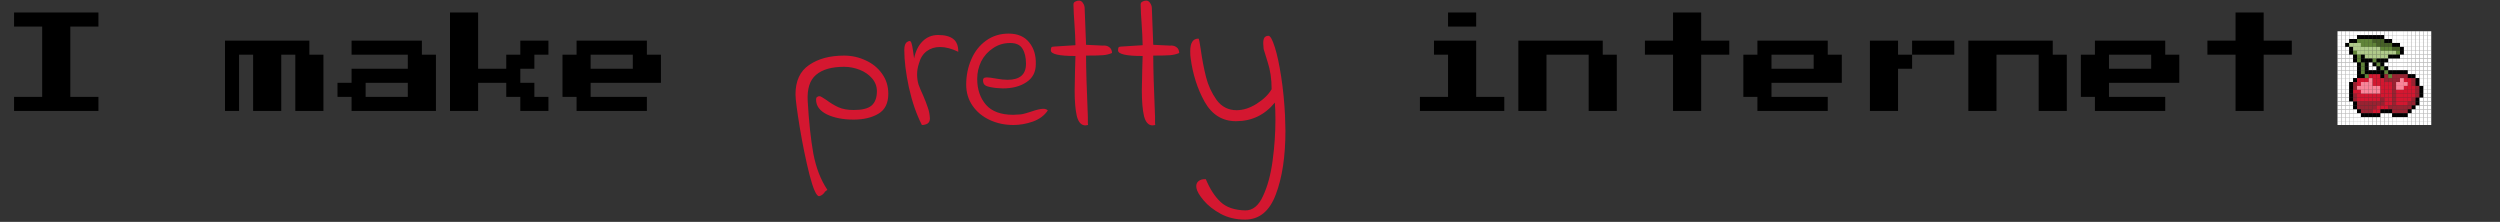 <svg width="800" height="71" viewBox="0 0 800 71" fill="none" xmlns="http://www.w3.org/2000/svg">
<rect x="0" y="0" width="800" height="71" fill="#333333" stroke="none"/>
<rect width="1.25" height="1.25" transform="translate(748 10)" fill="white"/>
<rect width="1.25" height="1.25" transform="translate(748 11.25)" fill="white"/>
<rect width="1.25" height="1.25" transform="translate(748 12.5)" fill="white"/>
<rect width="1.25" height="1.25" transform="translate(748 13.75)" fill="white"/>
<rect width="1.25" height="1.25" transform="translate(748 15)" fill="white"/>
<rect width="1.25" height="1.25" transform="translate(748 16.25)" fill="white"/>
<rect width="1.25" height="1.25" transform="translate(748 17.5)" fill="white"/>
<rect width="1.25" height="1.25" transform="translate(748 18.75)" fill="white"/>
<rect width="1.25" height="1.25" transform="translate(748 20)" fill="white"/>
<rect width="1.25" height="1.25" transform="translate(748 21.25)" fill="white"/>
<rect width="1.25" height="1.25" transform="translate(748 22.5)" fill="white"/>
<rect width="1.25" height="1.25" transform="translate(748 23.75)" fill="white"/>
<rect width="1.25" height="1.25" transform="translate(748 25)" fill="white"/>
<rect width="1.25" height="1.25" transform="translate(748 26.25)" fill="white"/>
<rect width="1.25" height="1.25" transform="translate(748 27.5)" fill="white"/>
<rect width="1.25" height="1.25" transform="translate(748 28.75)" fill="white"/>
<rect width="1.25" height="1.25" transform="translate(748 30)" fill="white"/>
<rect width="1.25" height="1.25" transform="translate(748 31.25)" fill="white"/>
<rect width="1.25" height="1.25" transform="translate(748 32.5)" fill="white"/>
<rect width="1.25" height="1.25" transform="translate(748 33.75)" fill="white"/>
<rect width="1.25" height="1.25" transform="translate(748 35)" fill="white"/>
<rect width="1.25" height="1.25" transform="translate(748 36.25)" fill="white"/>
<rect width="1.25" height="1.25" transform="translate(748 37.5)" fill="white"/>
<rect width="1.25" height="1.25" transform="translate(748 38.75)" fill="white"/>
<rect width="1.25" height="1.25" transform="translate(749.25 10)" fill="white"/>
<rect width="1.25" height="1.25" transform="translate(749.25 11.25)" fill="white"/>
<rect width="1.25" height="1.25" transform="translate(749.25 12.5)" fill="white"/>
<rect width="1.25" height="1.25" transform="translate(749.25 13.75)" fill="white"/>
<rect width="1.25" height="1.25" transform="translate(749.25 15)" fill="white"/>
<rect width="1.25" height="1.25" transform="translate(749.25 16.25)" fill="white"/>
<rect width="1.25" height="1.25" transform="translate(749.25 17.5)" fill="white"/>
<rect width="1.25" height="1.25" transform="translate(749.25 18.75)" fill="white"/>
<rect width="1.25" height="1.25" transform="translate(749.25 20)" fill="white"/>
<rect width="1.25" height="1.25" transform="translate(749.25 21.25)" fill="white"/>
<rect width="1.25" height="1.25" transform="translate(749.25 22.5)" fill="white"/>
<rect width="1.25" height="1.25" transform="translate(749.25 23.75)" fill="white"/>
<rect width="1.25" height="1.25" transform="translate(749.25 25)" fill="white"/>
<rect width="1.25" height="1.25" transform="translate(749.25 26.25)" fill="white"/>
<rect width="1.25" height="1.25" transform="translate(749.25 27.5)" fill="white"/>
<rect width="1.25" height="1.25" transform="translate(749.25 28.75)" fill="white"/>
<rect width="1.25" height="1.25" transform="translate(749.25 30)" fill="white"/>
<rect width="1.25" height="1.25" transform="translate(749.25 31.25)" fill="white"/>
<rect width="1.25" height="1.25" transform="translate(749.25 32.5)" fill="white"/>
<rect width="1.25" height="1.25" transform="translate(749.25 33.75)" fill="white"/>
<rect width="1.25" height="1.25" transform="translate(749.25 35)" fill="white"/>
<rect width="1.25" height="1.25" transform="translate(749.25 36.25)" fill="white"/>
<rect width="1.25" height="1.25" transform="translate(749.25 37.5)" fill="white"/>
<rect width="1.25" height="1.25" transform="translate(749.25 38.75)" fill="white"/>
<rect width="1.25" height="1.25" transform="translate(750.5 10)" fill="white"/>
<rect width="1.25" height="1.25" transform="translate(750.5 11.25)" fill="white"/>
<rect width="1.25" height="1.25" transform="translate(750.5 12.5)" fill="white"/>
<rect width="1.25" height="1.25" transform="translate(750.5 13.75)" fill="black"/>
<rect width="1.25" height="1.25" transform="translate(750.5 15)" fill="white"/>
<rect width="1.25" height="1.25" transform="translate(750.5 16.25)" fill="white"/>
<rect width="1.25" height="1.25" transform="translate(750.5 17.5)" fill="white"/>
<rect width="1.25" height="1.25" transform="translate(750.5 18.75)" fill="white"/>
<rect width="1.25" height="1.25" transform="translate(750.5 20)" fill="white"/>
<rect width="1.25" height="1.25" transform="translate(750.5 21.25)" fill="white"/>
<rect width="1.25" height="1.25" transform="translate(750.5 22.5)" fill="white"/>
<rect width="1.25" height="1.25" transform="translate(750.5 23.75)" fill="white"/>
<rect width="1.25" height="1.25" transform="translate(750.5 25)" fill="white"/>
<rect width="1.25" height="1.25" transform="translate(750.5 26.25)" fill="white"/>
<rect width="1.25" height="1.25" transform="translate(750.5 27.5)" fill="white"/>
<rect width="1.25" height="1.25" transform="translate(750.5 28.75)" fill="white"/>
<rect width="1.25" height="1.25" transform="translate(750.5 30)" fill="white"/>
<rect width="1.25" height="1.25" transform="translate(750.5 31.25)" fill="white"/>
<rect width="1.25" height="1.25" transform="translate(750.5 32.5)" fill="white"/>
<rect width="1.25" height="1.25" transform="translate(750.5 33.75)" fill="white"/>
<rect width="1.25" height="1.25" transform="translate(750.5 35)" fill="white"/>
<rect width="1.25" height="1.25" transform="translate(750.5 36.25)" fill="white"/>
<rect width="1.25" height="1.25" transform="translate(750.5 37.5)" fill="white"/>
<rect width="1.25" height="1.25" transform="translate(750.5 38.75)" fill="white"/>
<rect width="1.25" height="1.25" transform="translate(751.75 10)" fill="white"/>
<rect width="1.25" height="1.25" transform="translate(751.75 11.25)" fill="white"/>
<rect width="1.25" height="1.25" transform="translate(751.75 12.5)" fill="black"/>
<rect width="1.25" height="1.25" transform="translate(751.75 13.75)" fill="#AFCA8A"/>
<rect width="1.25" height="1.25" transform="translate(751.75 15)" fill="black"/>
<rect width="1.25" height="1.25" transform="translate(751.75 16.25)" fill="black"/>
<rect width="1.25" height="1.25" transform="translate(751.75 17.5)" fill="white"/>
<rect width="1.25" height="1.25" transform="translate(751.75 18.75)" fill="white"/>
<rect width="1.25" height="1.25" transform="translate(751.75 20)" fill="white"/>
<rect width="1.25" height="1.25" transform="translate(751.75 21.25)" fill="white"/>
<rect width="1.25" height="1.25" transform="translate(751.75 22.5)" fill="white"/>
<rect width="1.25" height="1.25" transform="translate(751.75 23.75)" fill="white"/>
<rect width="1.25" height="1.25" transform="translate(751.75 25)" fill="white"/>
<rect width="1.25" height="1.25" transform="translate(751.75 26.25)" fill="black"/>
<rect width="1.25" height="1.25" transform="translate(751.75 27.5)" fill="black"/>
<rect width="1.25" height="1.25" transform="translate(751.75 28.75)" fill="black"/>
<rect width="1.25" height="1.25" transform="translate(751.75 30)" fill="black"/>
<rect width="1.25" height="1.25" transform="translate(751.75 31.25)" fill="black"/>
<rect width="1.25" height="1.25" transform="translate(751.75 32.5)" fill="white"/>
<rect width="1.25" height="1.25" transform="translate(751.75 33.75)" fill="white"/>
<rect width="1.25" height="1.25" transform="translate(751.75 35)" fill="white"/>
<rect width="1.25" height="1.25" transform="translate(751.75 36.25)" fill="white"/>
<rect width="1.25" height="1.25" transform="translate(751.75 37.5)" fill="white"/>
<rect width="1.25" height="1.25" transform="translate(751.75 38.75)" fill="white"/>
<rect width="1.25" height="1.25" transform="translate(753 10)" fill="white"/>
<rect width="1.25" height="1.25" transform="translate(753 11.25)" fill="white"/>
<rect width="1.25" height="1.25" transform="translate(753 12.5)" fill="black"/>
<rect width="1.25" height="1.25" transform="translate(753 13.75)" fill="#AFCA8A"/>
<rect width="1.25" height="1.25" transform="translate(753 15)" fill="#AFCA8A"/>
<rect width="1.25" height="1.25" transform="translate(753 16.25)" fill="#608438"/>
<rect width="1.25" height="1.25" transform="translate(753 17.5)" fill="black"/>
<rect width="1.25" height="1.25" transform="translate(753 18.75)" fill="black"/>
<rect width="1.25" height="1.25" transform="translate(753 20)" fill="white"/>
<rect width="1.25" height="1.25" transform="translate(753 21.25)" fill="white"/>
<rect width="1.25" height="1.25" transform="translate(753 22.5)" fill="white"/>
<rect width="1.25" height="1.25" transform="translate(753 23.75)" fill="white"/>
<rect width="1.25" height="1.25" transform="translate(753 25)" fill="black"/>
<rect width="1.25" height="1.25" transform="translate(753 26.25)" fill="#992231"/>
<rect width="1.25" height="1.25" transform="translate(753 27.5)" fill="#992231"/>
<rect width="1.25" height="1.25" transform="translate(753 28.75)" fill="#D41730"/>
<rect width="1.25" height="1.25" transform="translate(753 30)" fill="#992231"/>
<rect width="1.25" height="1.25" transform="translate(753 31.25)" fill="#992231"/>
<rect width="1.25" height="1.25" transform="translate(753 32.5)" fill="black"/>
<rect width="1.25" height="1.25" transform="translate(753 33.75)" fill="black"/>
<rect width="1.25" height="1.25" transform="translate(753 35)" fill="white"/>
<rect width="1.25" height="1.25" transform="translate(753 36.25)" fill="white"/>
<rect width="1.25" height="1.25" transform="translate(753 37.5)" fill="white"/>
<rect width="1.25" height="1.25" transform="translate(753 38.75)" fill="white"/>
<rect width="1.25" height="1.25" transform="translate(754.25 10)" fill="white"/>
<rect width="1.25" height="1.25" transform="translate(754.25 11.25)" fill="black"/>
<rect width="1.25" height="1.25" transform="translate(754.25 12.5)" fill="#608438"/>
<rect width="1.25" height="1.25" transform="translate(754.25 13.75)" fill="#AFCA8A"/>
<rect width="1.25" height="1.25" transform="translate(754.25 15)" fill="#AFCA8A"/>
<rect width="1.25" height="1.25" transform="translate(754.25 16.25)" fill="#AFCA8A"/>
<rect width="1.25" height="1.25" transform="translate(754.25 17.5)" fill="#608438"/>
<rect width="1.25" height="1.25" transform="translate(754.25 18.75)" fill="#608438"/>
<rect width="1.25" height="1.25" transform="translate(754.25 20)" fill="black"/>
<rect width="1.25" height="1.25" transform="translate(754.25 21.25)" fill="black"/>
<rect width="1.25" height="1.25" transform="translate(754.25 22.5)" fill="black"/>
<rect width="1.25" height="1.25" transform="translate(754.25 23.75)" fill="black"/>
<rect width="1.25" height="1.25" transform="translate(754.25 25)" fill="#D41730"/>
<rect width="1.25" height="1.25" transform="translate(754.25 26.25)" fill="#D41730"/>
<rect width="1.25" height="1.25" transform="translate(754.25 27.5)" fill="#FA8599"/>
<rect width="1.25" height="1.25" transform="translate(754.25 28.75)" fill="#D41730"/>
<rect width="1.25" height="1.25" transform="translate(754.25 30)" fill="#D41730"/>
<rect width="1.25" height="1.25" transform="translate(754.25 31.25)" fill="#D41730"/>
<rect width="1.25" height="1.25" transform="translate(754.25 32.5)" fill="#992231"/>
<rect width="1.25" height="1.25" transform="translate(754.25 33.75)" fill="#992231"/>
<rect width="1.25" height="1.25" transform="translate(754.25 35)" fill="black"/>
<rect width="1.25" height="1.25" transform="translate(754.25 36.25)" fill="white"/>
<rect width="1.25" height="1.25" transform="translate(754.25 37.5)" fill="white"/>
<rect width="1.25" height="1.25" transform="translate(754.25 38.75)" fill="white"/>
<rect width="1.25" height="1.25" transform="translate(755.5 10)" fill="white"/>
<rect width="1.25" height="1.25" transform="translate(755.5 11.25)" fill="black"/>
<rect width="1.25" height="1.25" transform="translate(755.5 12.5)" fill="#608438"/>
<rect width="1.25" height="1.25" transform="translate(755.5 13.75)" fill="#608438"/>
<rect width="1.25" height="1.25" transform="translate(755.5 15)" fill="#AFCA8A"/>
<rect width="1.25" height="1.25" transform="translate(755.5 16.25)" fill="#AFCA8A"/>
<rect width="1.25" height="1.25" transform="translate(755.5 17.5)" fill="black"/>
<rect width="1.25" height="1.25" transform="translate(755.5 18.75)" fill="black"/>
<rect width="1.25" height="1.25" transform="translate(755.5 20)" fill="#608438"/>
<rect width="1.25" height="1.25" transform="translate(755.5 21.25)" fill="#608438"/>
<rect width="1.25" height="1.25" transform="translate(755.5 22.5)" fill="#608438"/>
<rect width="1.25" height="1.25" transform="translate(755.5 23.75)" fill="black"/>
<rect width="1.25" height="1.25" transform="translate(755.5 25)" fill="#D41730"/>
<rect width="1.25" height="1.25" transform="translate(755.5 26.25)" fill="#FA8599"/>
<rect width="1.25" height="1.25" transform="translate(755.5 27.5)" fill="#FA8599"/>
<rect width="1.25" height="1.25" transform="translate(755.5 28.75)" fill="#FA8599"/>
<rect width="1.25" height="1.25" transform="translate(755.5 30)" fill="#D41730"/>
<rect width="1.25" height="1.25" transform="translate(755.5 31.25)" fill="#D41730"/>
<rect width="1.25" height="1.25" transform="translate(755.5 32.5)" fill="#992231"/>
<rect width="1.25" height="1.25" transform="translate(755.5 33.75)" fill="#992231"/>
<rect width="1.25" height="1.25" transform="translate(755.5 35)" fill="#992231"/>
<rect width="1.25" height="1.25" transform="translate(755.5 36.25)" fill="black"/>
<rect width="1.25" height="1.25" transform="translate(755.5 37.5)" fill="white"/>
<rect width="1.25" height="1.25" transform="translate(755.5 38.75)" fill="white"/>
<rect width="1.25" height="1.25" transform="translate(756.75 10)" fill="white"/>
<rect width="1.25" height="1.25" transform="translate(756.75 11.25)" fill="black"/>
<rect width="1.25" height="1.25" transform="translate(756.75 12.5)" fill="#608438"/>
<rect width="1.25" height="1.25" transform="translate(756.75 13.75)" fill="#608438"/>
<rect width="1.25" height="1.25" transform="translate(756.75 15)" fill="#AFCA8A"/>
<rect width="1.25" height="1.25" transform="translate(756.75 16.25)" fill="#AFCA8A"/>
<rect width="1.25" height="1.25" transform="translate(756.75 17.5)" fill="#AFCA8A"/>
<rect width="1.25" height="1.25" transform="translate(756.75 18.75)" fill="black"/>
<rect width="1.25" height="1.25" transform="translate(756.75 20)" fill="black"/>
<rect width="1.25" height="1.25" transform="translate(756.75 21.25)" fill="black"/>
<rect width="1.25" height="1.25" transform="translate(756.75 22.5)" fill="black"/>
<rect width="1.25" height="1.25" transform="translate(756.75 23.75)" fill="#608438"/>
<rect width="1.25" height="1.25" transform="translate(756.75 25)" fill="#D41730"/>
<rect width="1.25" height="1.25" transform="translate(756.75 26.25)" fill="#FA8599"/>
<rect width="1.25" height="1.25" transform="translate(756.75 27.5)" fill="#FA8599"/>
<rect width="1.25" height="1.25" transform="translate(756.75 28.75)" fill="#FA8599"/>
<rect width="1.25" height="1.25" transform="translate(756.75 30)" fill="#D41730"/>
<rect width="1.25" height="1.25" transform="translate(756.75 31.25)" fill="#D41730"/>
<rect width="1.25" height="1.25" transform="translate(756.75 32.5)" fill="#992231"/>
<rect width="1.25" height="1.25" transform="translate(756.75 33.75)" fill="#992231"/>
<rect width="1.25" height="1.25" transform="translate(756.75 35)" fill="#992231"/>
<rect width="1.25" height="1.25" transform="translate(756.75 36.25)" fill="black"/>
<rect width="1.25" height="1.25" transform="translate(756.75 37.5)" fill="white"/>
<rect width="1.25" height="1.25" transform="translate(756.75 38.75)" fill="white"/>
<rect width="1.25" height="1.25" transform="translate(758 10)" fill="white"/>
<rect width="1.25" height="1.25" transform="translate(758 11.25)" fill="black"/>
<rect width="1.25" height="1.25" transform="translate(758 12.5)" fill="#608438"/>
<rect width="1.25" height="1.25" transform="translate(758 13.75)" fill="#608438"/>
<rect width="1.25" height="1.25" transform="translate(758 15)" fill="#AFCA8A"/>
<rect width="1.25" height="1.25" transform="translate(758 16.25)" fill="#AFCA8A"/>
<rect width="1.25" height="1.25" transform="translate(758 17.5)" fill="#AFCA8A"/>
<rect width="1.25" height="1.25" transform="translate(758 18.75)" fill="black"/>
<rect width="1.25" height="1.25" transform="translate(758 20)" fill="white"/>
<rect width="1.25" height="1.25" transform="translate(758 21.25)" fill="white"/>
<rect width="1.25" height="1.25" transform="translate(758 22.5)" fill="black"/>
<rect width="1.25" height="1.25" transform="translate(758 23.75)" fill="#D41730"/>
<rect width="1.25" height="1.25" transform="translate(758 25)" fill="#FA8599"/>
<rect width="1.25" height="1.25" transform="translate(758 26.25)" fill="#FA8599"/>
<rect width="1.25" height="1.25" transform="translate(758 27.5)" fill="#FA8599"/>
<rect width="1.25" height="1.25" transform="translate(758 28.75)" fill="#FA8599"/>
<rect width="1.25" height="1.25" transform="translate(758 30)" fill="#D41730"/>
<rect width="1.25" height="1.25" transform="translate(758 31.25)" fill="#D41730"/>
<rect width="1.25" height="1.25" transform="translate(758 32.5)" fill="#992231"/>
<rect width="1.25" height="1.25" transform="translate(758 33.75)" fill="#992231"/>
<rect width="1.25" height="1.25" transform="translate(758 35)" fill="#992231"/>
<rect width="1.25" height="1.25" transform="translate(758 36.25)" fill="black"/>
<rect width="1.25" height="1.25" transform="translate(758 37.5)" fill="white"/>
<rect width="1.25" height="1.25" transform="translate(758 38.75)" fill="white"/>
<rect width="1.25" height="1.25" transform="translate(759.25 10)" fill="white"/>
<rect width="1.25" height="1.25" transform="translate(759.25 11.25)" fill="black"/>
<rect width="1.25" height="1.25" transform="translate(759.25 12.5)" fill="#466027"/>
<rect width="1.25" height="1.25" transform="translate(759.25 13.75)" fill="#608438"/>
<rect width="1.25" height="1.25" transform="translate(759.25 15)" fill="#AFCA8A"/>
<rect width="1.25" height="1.25" transform="translate(759.25 16.25)" fill="#AFCA8A"/>
<rect width="1.25" height="1.25" transform="translate(759.25 17.5)" fill="#AFCA8A"/>
<rect width="1.25" height="1.25" transform="translate(759.25 18.75)" fill="#608438"/>
<rect width="1.25" height="1.25" transform="translate(759.25 20)" fill="black"/>
<rect width="1.25" height="1.25" transform="translate(759.25 21.25)" fill="white"/>
<rect width="1.25" height="1.25" transform="translate(759.25 22.5)" fill="black"/>
<rect width="1.25" height="1.25" transform="translate(759.25 23.75)" fill="#D41730"/>
<rect width="1.25" height="1.25" transform="translate(759.25 25)" fill="#D41730"/>
<rect width="1.25" height="1.25" transform="translate(759.25 26.25)" fill="#D41730"/>
<rect width="1.25" height="1.25" transform="translate(759.25 27.5)" fill="#FA8599"/>
<rect width="1.25" height="1.25" transform="translate(759.25 28.75)" fill="#FA8599"/>
<rect width="1.25" height="1.25" transform="translate(759.25 30)" fill="#D41730"/>
<rect width="1.25" height="1.25" transform="translate(759.25 31.25)" fill="#D41730"/>
<rect width="1.25" height="1.25" transform="translate(759.25 32.5)" fill="#992231"/>
<rect width="1.25" height="1.25" transform="translate(759.25 33.75)" fill="#992231"/>
<rect width="1.25" height="1.25" transform="translate(759.25 35)" fill="#D41730"/>
<rect width="1.25" height="1.25" transform="translate(759.25 36.25)" fill="black"/>
<rect width="1.25" height="1.25" transform="translate(759.25 37.5)" fill="white"/>
<rect width="1.25" height="1.25" transform="translate(759.25 38.75)" fill="white"/>
<rect width="1.25" height="1.25" transform="translate(760.5 10)" fill="white"/>
<rect width="1.25" height="1.25" transform="translate(760.5 11.25)" fill="black"/>
<rect width="1.25" height="1.25" transform="translate(760.5 12.5)" fill="#466027"/>
<rect width="1.25" height="1.25" transform="translate(760.5 13.75)" fill="#466027"/>
<rect width="1.25" height="1.25" transform="translate(760.5 15)" fill="#AFCA8A"/>
<rect width="1.25" height="1.25" transform="translate(760.5 16.25)" fill="#AFCA8A"/>
<rect width="1.25" height="1.25" transform="translate(760.5 17.5)" fill="#AFCA8A"/>
<rect width="1.25" height="1.25" transform="translate(760.5 18.75)" fill="black"/>
<rect width="1.25" height="1.25" transform="translate(760.5 20)" fill="#608438"/>
<rect width="1.25" height="1.25" transform="translate(760.5 21.25)" fill="black"/>
<rect width="1.25" height="1.25" transform="translate(760.5 22.5)" fill="black"/>
<rect width="1.25" height="1.25" transform="translate(760.5 23.75)" fill="#D41730"/>
<rect width="1.25" height="1.25" transform="translate(760.5 25)" fill="#D41730"/>
<rect width="1.25" height="1.25" transform="translate(760.5 26.25)" fill="#D41730"/>
<rect width="1.25" height="1.25" transform="translate(760.5 27.5)" fill="#FA8599"/>
<rect width="1.25" height="1.25" transform="translate(760.5 28.75)" fill="#FA8599"/>
<rect width="1.25" height="1.25" transform="translate(760.5 30)" fill="#D41730"/>
<rect width="1.25" height="1.25" transform="translate(760.5 31.25)" fill="#D41730"/>
<rect width="1.25" height="1.25" transform="translate(760.5 32.5)" fill="#992231"/>
<rect width="1.25" height="1.25" transform="translate(760.5 33.75)" fill="#D41730"/>
<rect width="1.25" height="1.25" transform="translate(760.5 35)" fill="#D41730"/>
<rect width="1.25" height="1.25" transform="translate(760.5 36.25)" fill="black"/>
<rect width="1.25" height="1.25" transform="translate(760.5 37.5)" fill="white"/>
<rect width="1.25" height="1.25" transform="translate(760.5 38.75)" fill="white"/>
<rect width="1.25" height="1.25" transform="translate(761.75 10)" fill="white"/>
<rect width="1.25" height="1.25" transform="translate(761.75 11.25)" fill="black"/>
<rect width="1.25" height="1.25" transform="translate(761.75 12.5)" fill="#466027"/>
<rect width="1.25" height="1.25" transform="translate(761.75 13.75)" fill="#466027"/>
<rect width="1.25" height="1.25" transform="translate(761.75 15)" fill="#608438"/>
<rect width="1.25" height="1.25" transform="translate(761.75 16.25)" fill="#AFCA8A"/>
<rect width="1.25" height="1.25" transform="translate(761.75 17.5)" fill="#AFCA8A"/>
<rect width="1.25" height="1.25" transform="translate(761.75 18.75)" fill="black"/>
<rect width="1.25" height="1.25" transform="translate(761.75 20)" fill="black"/>
<rect width="1.25" height="1.25" transform="translate(761.75 21.25)" fill="#608438"/>
<rect width="1.25" height="1.25" transform="translate(761.75 22.5)" fill="black"/>
<rect width="1.25" height="1.25" transform="translate(761.75 23.75)" fill="black"/>
<rect width="1.25" height="1.25" transform="translate(761.75 25)" fill="#D41730"/>
<rect width="1.25" height="1.25" transform="translate(761.75 26.25)" fill="#D41730"/>
<rect width="1.25" height="1.25" transform="translate(761.75 27.5)" fill="#D41730"/>
<rect width="1.25" height="1.25" transform="translate(761.75 28.75)" fill="#D41730"/>
<rect width="1.25" height="1.25" transform="translate(761.75 30)" fill="#D41730"/>
<rect width="1.25" height="1.25" transform="translate(761.75 31.25)" fill="#992231"/>
<rect width="1.25" height="1.25" transform="translate(761.75 32.5)" fill="#992231"/>
<rect width="1.25" height="1.25" transform="translate(761.75 33.75)" fill="#D41730"/>
<rect width="1.25" height="1.25" transform="translate(761.75 35)" fill="black"/>
<rect width="1.25" height="1.25" transform="translate(761.75 36.25)" fill="white"/>
<rect width="1.25" height="1.25" transform="translate(761.75 37.5)" fill="white"/>
<rect width="1.25" height="1.25" transform="translate(761.75 38.75)" fill="white"/>
<rect width="1.25" height="1.25" transform="translate(763 10)" fill="white"/>
<rect width="1.25" height="1.25" transform="translate(763 11.25)" fill="white"/>
<rect width="1.25" height="1.25" transform="translate(763 12.5)" fill="black"/>
<rect width="1.25" height="1.25" transform="translate(763 13.75)" fill="#466027"/>
<rect width="1.25" height="1.25" transform="translate(763 15)" fill="#608438"/>
<rect width="1.25" height="1.25" transform="translate(763 16.25)" fill="#AFCA8A"/>
<rect width="1.25" height="1.25" transform="translate(763 17.5)" fill="#AFCA8A"/>
<rect width="1.25" height="1.25" transform="translate(763 18.75)" fill="black"/>
<rect width="1.25" height="1.25" transform="translate(763 20)" fill="white"/>
<rect width="1.25" height="1.25" transform="translate(763 21.25)" fill="black"/>
<rect width="1.25" height="1.25" transform="translate(763 22.5)" fill="#608438"/>
<rect width="1.25" height="1.25" transform="translate(763 23.75)" fill="#992231"/>
<rect width="1.25" height="1.25" transform="translate(763 25)" fill="#992231"/>
<rect width="1.25" height="1.25" transform="translate(763 26.25)" fill="#D41730"/>
<rect width="1.25" height="1.25" transform="translate(763 27.5)" fill="#D41730"/>
<rect width="1.25" height="1.25" transform="translate(763 28.75)" fill="#D41730"/>
<rect width="1.25" height="1.25" transform="translate(763 30)" fill="#D41730"/>
<rect width="1.25" height="1.25" transform="translate(763 31.25)" fill="#D41730"/>
<rect width="1.25" height="1.25" transform="translate(763 32.5)" fill="#D41730"/>
<rect width="1.25" height="1.25" transform="translate(763 33.75)" fill="#D41730"/>
<rect width="1.25" height="1.25" transform="translate(763 35)" fill="black"/>
<rect width="1.25" height="1.25" transform="translate(763 36.25)" fill="white"/>
<rect width="1.25" height="1.25" transform="translate(763 37.5)" fill="white"/>
<rect width="1.25" height="1.25" transform="translate(763 38.75)" fill="white"/>
<rect width="1.25" height="1.25" transform="translate(764.25 10)" fill="white"/>
<rect width="1.25" height="1.25" transform="translate(764.25 11.25)" fill="white"/>
<rect width="1.25" height="1.25" transform="translate(764.25 12.5)" fill="black"/>
<rect width="1.25" height="1.25" transform="translate(764.25 13.75)" fill="#466027"/>
<rect width="1.25" height="1.25" transform="translate(764.25 15)" fill="#608438"/>
<rect width="1.25" height="1.25" transform="translate(764.25 16.25)" fill="#AFCA8A"/>
<rect width="1.25" height="1.25" transform="translate(764.25 17.5)" fill="black"/>
<rect width="1.25" height="1.25" transform="translate(764.25 18.75)" fill="white"/>
<rect width="1.25" height="1.25" transform="translate(764.25 20)" fill="white"/>
<rect width="1.25" height="1.25" transform="translate(764.25 21.25)" fill="white"/>
<rect width="1.25" height="1.25" transform="translate(764.25 22.5)" fill="black"/>
<rect width="1.25" height="1.25" transform="translate(764.25 23.75)" fill="#608438"/>
<rect width="1.25" height="1.25" transform="translate(764.25 25)" fill="#992231"/>
<rect width="1.25" height="1.25" transform="translate(764.25 26.25)" fill="#D41730"/>
<rect width="1.25" height="1.25" transform="translate(764.25 27.5)" fill="#D41730"/>
<rect width="1.25" height="1.25" transform="translate(764.25 28.75)" fill="#D41730"/>
<rect width="1.25" height="1.25" transform="translate(764.25 30)" fill="#D41730"/>
<rect width="1.25" height="1.25" transform="translate(764.25 31.25)" fill="#D41730"/>
<rect width="1.25" height="1.25" transform="translate(764.25 32.5)" fill="#D41730"/>
<rect width="1.25" height="1.25" transform="translate(764.25 33.75)" fill="#992231"/>
<rect width="1.25" height="1.25" transform="translate(764.25 35)" fill="black"/>
<rect width="1.25" height="1.25" transform="translate(764.25 36.25)" fill="white"/>
<rect width="1.25" height="1.25" transform="translate(764.25 37.5)" fill="white"/>
<rect width="1.25" height="1.25" transform="translate(764.25 38.75)" fill="white"/>
<rect width="1.25" height="1.25" transform="translate(765.5 10)" fill="white"/>
<rect width="1.25" height="1.25" transform="translate(765.5 11.25)" fill="white"/>
<rect width="1.25" height="1.25" transform="translate(765.5 12.5)" fill="white"/>
<rect width="1.25" height="1.25" transform="translate(765.5 13.75)" fill="black"/>
<rect width="1.25" height="1.25" transform="translate(765.5 15)" fill="#466027"/>
<rect width="1.25" height="1.25" transform="translate(765.5 16.25)" fill="#AFCA8A"/>
<rect width="1.25" height="1.25" transform="translate(765.5 17.5)" fill="black"/>
<rect width="1.25" height="1.25" transform="translate(765.5 18.75)" fill="white"/>
<rect width="1.25" height="1.25" transform="translate(765.5 20)" fill="white"/>
<rect width="1.25" height="1.25" transform="translate(765.5 21.25)" fill="white"/>
<rect width="1.25" height="1.25" transform="translate(765.5 22.5)" fill="black"/>
<rect width="1.25" height="1.25" transform="translate(765.5 23.75)" fill="#992231"/>
<rect width="1.25" height="1.25" transform="translate(765.5 25)" fill="#992231"/>
<rect width="1.25" height="1.25" transform="translate(765.5 26.25)" fill="#992231"/>
<rect width="1.25" height="1.25" transform="translate(765.5 27.5)" fill="#992231"/>
<rect width="1.25" height="1.25" transform="translate(765.5 28.75)" fill="#992231"/>
<rect width="1.25" height="1.25" transform="translate(765.5 30)" fill="#992231"/>
<rect width="1.25" height="1.25" transform="translate(765.5 31.25)" fill="#992231"/>
<rect width="1.25" height="1.25" transform="translate(765.5 32.5)" fill="#992231"/>
<rect width="1.25" height="1.25" transform="translate(765.5 33.75)" fill="#992231"/>
<rect width="1.25" height="1.25" transform="translate(765.5 35)" fill="#992231"/>
<rect width="1.25" height="1.25" transform="translate(765.5 36.25)" fill="black"/>
<rect width="1.25" height="1.25" transform="translate(765.5 37.5)" fill="white"/>
<rect width="1.25" height="1.25" transform="translate(765.5 38.75)" fill="white"/>
<rect width="1.25" height="1.25" transform="translate(766.75 10)" fill="white"/>
<rect width="1.25" height="1.25" transform="translate(766.75 11.25)" fill="white"/>
<rect width="1.25" height="1.25" transform="translate(766.75 12.5)" fill="white"/>
<rect width="1.25" height="1.25" transform="translate(766.75 13.75)" fill="black"/>
<rect width="1.25" height="1.25" transform="translate(766.75 15)" fill="#466027"/>
<rect width="1.25" height="1.25" transform="translate(766.75 16.25)" fill="#608438"/>
<rect width="1.25" height="1.25" transform="translate(766.75 17.5)" fill="black"/>
<rect width="1.25" height="1.25" transform="translate(766.75 18.75)" fill="white"/>
<rect width="1.25" height="1.25" transform="translate(766.75 20)" fill="white"/>
<rect width="1.25" height="1.25" transform="translate(766.75 21.25)" fill="white"/>
<rect width="1.25" height="1.25" transform="translate(766.75 22.5)" fill="black"/>
<rect width="1.25" height="1.25" transform="translate(766.75 23.75)" fill="#992231"/>
<rect width="1.25" height="1.25" transform="translate(766.75 25)" fill="#992231"/>
<rect width="1.25" height="1.25" transform="translate(766.75 26.25)" fill="#FA8599"/>
<rect width="1.25" height="1.25" transform="translate(766.75 27.5)" fill="#FA8599"/>
<rect width="1.25" height="1.25" transform="translate(766.75 28.75)" fill="#D41730"/>
<rect width="1.25" height="1.25" transform="translate(766.75 30)" fill="#D41730"/>
<rect width="1.25" height="1.25" transform="translate(766.75 31.25)" fill="#D41730"/>
<rect width="1.25" height="1.25" transform="translate(766.75 32.5)" fill="#D41730"/>
<rect width="1.25" height="1.25" transform="translate(766.75 33.75)" fill="#992231"/>
<rect width="1.25" height="1.25" transform="translate(766.75 35)" fill="#992231"/>
<rect width="1.25" height="1.25" transform="translate(766.75 36.25)" fill="black"/>
<rect width="1.25" height="1.25" transform="translate(766.75 37.5)" fill="white"/>
<rect width="1.25" height="1.25" transform="translate(766.75 38.75)" fill="white"/>
<rect width="1.25" height="1.25" transform="translate(768 10)" fill="white"/>
<rect width="1.25" height="1.25" transform="translate(768 11.25)" fill="white"/>
<rect width="1.25" height="1.25" transform="translate(768 12.5)" fill="white"/>
<rect width="1.25" height="1.25" transform="translate(768 13.75)" fill="white"/>
<rect width="1.25" height="1.25" transform="translate(768 15)" fill="black"/>
<rect width="1.25" height="1.25" transform="translate(768 16.25)" fill="black"/>
<rect width="1.25" height="1.25" transform="translate(768 17.5)" fill="white"/>
<rect width="1.25" height="1.25" transform="translate(768 18.75)" fill="white"/>
<rect width="1.25" height="1.25" transform="translate(768 20)" fill="white"/>
<rect width="1.25" height="1.25" transform="translate(768 21.25)" fill="white"/>
<rect width="1.25" height="1.25" transform="translate(768 22.5)" fill="black"/>
<rect width="1.25" height="1.25" transform="translate(768 23.75)" fill="#992231"/>
<rect width="1.25" height="1.25" transform="translate(768 25)" fill="#FA8599"/>
<rect width="1.25" height="1.25" transform="translate(768 26.25)" fill="#FA8599"/>
<rect width="1.25" height="1.25" transform="translate(768 27.5)" fill="#FA8599"/>
<rect width="1.25" height="1.25" transform="translate(768 28.75)" fill="#D41730"/>
<rect width="1.25" height="1.25" transform="translate(768 30)" fill="#D41730"/>
<rect width="1.25" height="1.25" transform="translate(768 31.25)" fill="#D41730"/>
<rect width="1.25" height="1.25" transform="translate(768 32.5)" fill="#D41730"/>
<rect width="1.25" height="1.25" transform="translate(768 33.75)" fill="#992231"/>
<rect width="1.25" height="1.25" transform="translate(768 35)" fill="#992231"/>
<rect width="1.25" height="1.25" transform="translate(768 36.25)" fill="black"/>
<rect width="1.25" height="1.25" transform="translate(768 37.5)" fill="white"/>
<rect width="1.25" height="1.25" transform="translate(768 38.75)" fill="white"/>
<rect width="1.25" height="1.25" transform="translate(769.25 10)" fill="white"/>
<rect width="1.25" height="1.25" transform="translate(769.25 11.25)" fill="white"/>
<rect width="1.25" height="1.25" transform="translate(769.25 12.5)" fill="white"/>
<rect width="1.25" height="1.25" transform="translate(769.25 13.75)" fill="white"/>
<rect width="1.25" height="1.25" transform="translate(769.25 15)" fill="white"/>
<rect width="1.25" height="1.25" transform="translate(769.25 16.25)" fill="white"/>
<rect width="1.25" height="1.25" transform="translate(769.25 17.5)" fill="white"/>
<rect width="1.25" height="1.25" transform="translate(769.25 18.75)" fill="white"/>
<rect width="1.25" height="1.25" transform="translate(769.25 20)" fill="white"/>
<rect width="1.25" height="1.25" transform="translate(769.25 21.25)" fill="white"/>
<rect width="1.25" height="1.25" transform="translate(769.25 22.5)" fill="black"/>
<rect width="1.25" height="1.25" transform="translate(769.25 23.75)" fill="#992231"/>
<rect width="1.25" height="1.25" transform="translate(769.25 25)" fill="#D41730"/>
<rect width="1.25" height="1.25" transform="translate(769.25 26.25)" fill="#FA8599"/>
<rect width="1.25" height="1.25" transform="translate(769.25 27.5)" fill="#D41730"/>
<rect width="1.25" height="1.25" transform="translate(769.25 28.75)" fill="#D41730"/>
<rect width="1.25" height="1.25" transform="translate(769.25 30)" fill="#D41730"/>
<rect width="1.25" height="1.25" transform="translate(769.25 31.25)" fill="#D41730"/>
<rect width="1.25" height="1.25" transform="translate(769.25 32.5)" fill="#D41730"/>
<rect width="1.25" height="1.25" transform="translate(769.25 33.75)" fill="#992231"/>
<rect width="1.25" height="1.25" transform="translate(769.25 35)" fill="#992231"/>
<rect width="1.25" height="1.25" transform="translate(769.25 36.25)" fill="black"/>
<rect width="1.25" height="1.25" transform="translate(769.25 37.5)" fill="white"/>
<rect width="1.25" height="1.25" transform="translate(769.25 38.75)" fill="white"/>
<rect width="1.25" height="1.25" transform="translate(770.5 10)" fill="white"/>
<rect width="1.25" height="1.25" transform="translate(770.5 11.25)" fill="white"/>
<rect width="1.25" height="1.25" transform="translate(770.5 12.5)" fill="white"/>
<rect width="1.25" height="1.25" transform="translate(770.5 13.75)" fill="white"/>
<rect width="1.25" height="1.25" transform="translate(770.5 15)" fill="white"/>
<rect width="1.25" height="1.25" transform="translate(770.5 16.25)" fill="white"/>
<rect width="1.25" height="1.25" transform="translate(770.5 17.5)" fill="white"/>
<rect width="1.25" height="1.25" transform="translate(770.5 18.75)" fill="white"/>
<rect width="1.25" height="1.25" transform="translate(770.5 20)" fill="white"/>
<rect width="1.25" height="1.25" transform="translate(770.5 21.25)" fill="white"/>
<rect width="1.25" height="1.25" transform="translate(770.5 22.5)" fill="white"/>
<rect width="1.25" height="1.25" transform="translate(770.5 23.75)" fill="black"/>
<rect width="1.25" height="1.25" transform="translate(770.5 25)" fill="#D41730"/>
<rect width="1.25" height="1.25" transform="translate(770.5 26.25)" fill="#D41730"/>
<rect width="1.25" height="1.25" transform="translate(770.5 27.5)" fill="#D41730"/>
<rect width="1.25" height="1.25" transform="translate(770.5 28.75)" fill="#D41730"/>
<rect width="1.25" height="1.25" transform="translate(770.5 30)" fill="#D41730"/>
<rect width="1.25" height="1.25" transform="translate(770.5 31.25)" fill="#D41730"/>
<rect width="1.25" height="1.25" transform="translate(770.5 32.5)" fill="#992231"/>
<rect width="1.25" height="1.25" transform="translate(770.5 33.75)" fill="#992231"/>
<rect width="1.25" height="1.25" transform="translate(770.5 35)" fill="black"/>
<rect width="1.25" height="1.25" transform="translate(770.5 36.25)" fill="white"/>
<rect width="1.25" height="1.25" transform="translate(770.5 37.5)" fill="white"/>
<rect width="1.25" height="1.25" transform="translate(770.5 38.75)" fill="white"/>
<rect width="1.25" height="1.25" transform="translate(771.75 10)" fill="white"/>
<rect width="1.25" height="1.25" transform="translate(771.75 11.25)" fill="white"/>
<rect width="1.25" height="1.25" transform="translate(771.75 12.5)" fill="white"/>
<rect width="1.25" height="1.25" transform="translate(771.75 13.75)" fill="white"/>
<rect width="1.25" height="1.25" transform="translate(771.75 15)" fill="white"/>
<rect width="1.25" height="1.25" transform="translate(771.75 16.25)" fill="white"/>
<rect width="1.25" height="1.25" transform="translate(771.75 17.5)" fill="white"/>
<rect width="1.25" height="1.25" transform="translate(771.75 18.75)" fill="white"/>
<rect width="1.25" height="1.25" transform="translate(771.75 20)" fill="white"/>
<rect width="1.25" height="1.25" transform="translate(771.75 21.25)" fill="white"/>
<rect width="1.25" height="1.25" transform="translate(771.75 22.5)" fill="white"/>
<rect width="1.25" height="1.25" transform="translate(771.75 23.75)" fill="black"/>
<rect width="1.25" height="1.25" transform="translate(771.75 25)" fill="#992231"/>
<rect width="1.25" height="1.25" transform="translate(771.75 26.25)" fill="#992231"/>
<rect width="1.25" height="1.25" transform="translate(771.75 27.5)" fill="#D41730"/>
<rect width="1.25" height="1.25" transform="translate(771.75 28.75)" fill="#D41730"/>
<rect width="1.25" height="1.25" transform="translate(771.75 30)" fill="#D41730"/>
<rect width="1.25" height="1.25" transform="translate(771.75 31.25)" fill="#992231"/>
<rect width="1.25" height="1.25" transform="translate(771.75 32.5)" fill="#992231"/>
<rect width="1.25" height="1.25" transform="translate(771.75 33.75)" fill="black"/>
<rect width="1.25" height="1.25" transform="translate(771.75 35)" fill="white"/>
<rect width="1.25" height="1.25" transform="translate(771.75 36.25)" fill="white"/>
<rect width="1.25" height="1.25" transform="translate(771.75 37.5)" fill="white"/>
<rect width="1.25" height="1.25" transform="translate(771.75 38.75)" fill="white"/>
<rect width="1.25" height="1.25" transform="translate(773 10)" fill="white"/>
<rect width="1.25" height="1.25" transform="translate(773 11.25)" fill="white"/>
<rect width="1.25" height="1.25" transform="translate(773 12.5)" fill="white"/>
<rect width="1.25" height="1.25" transform="translate(773 13.75)" fill="white"/>
<rect width="1.25" height="1.25" transform="translate(773 15)" fill="white"/>
<rect width="1.25" height="1.25" transform="translate(773 16.25)" fill="white"/>
<rect width="1.25" height="1.25" transform="translate(773 17.5)" fill="white"/>
<rect width="1.25" height="1.25" transform="translate(773 18.75)" fill="white"/>
<rect width="1.25" height="1.25" transform="translate(773 20)" fill="white"/>
<rect width="1.25" height="1.25" transform="translate(773 21.25)" fill="white"/>
<rect width="1.25" height="1.25" transform="translate(773 22.5)" fill="white"/>
<rect width="1.25" height="1.25" transform="translate(773 23.75)" fill="white"/>
<rect width="1.25" height="1.25" transform="translate(773 25)" fill="black"/>
<rect width="1.25" height="1.25" transform="translate(773 26.25)" fill="black"/>
<rect width="1.25" height="1.25" transform="translate(773 27.5)" fill="#992231"/>
<rect width="1.25" height="1.25" transform="translate(773 28.75)" fill="#992231"/>
<rect width="1.25" height="1.25" transform="translate(773 30)" fill="#992231"/>
<rect width="1.25" height="1.25" transform="translate(773 31.25)" fill="black"/>
<rect width="1.25" height="1.25" transform="translate(773 32.5)" fill="black"/>
<rect width="1.25" height="1.25" transform="translate(773 33.75)" fill="white"/>
<rect width="1.25" height="1.25" transform="translate(773 35)" fill="white"/>
<rect width="1.25" height="1.25" transform="translate(773 36.25)" fill="white"/>
<rect width="1.25" height="1.25" transform="translate(773 37.5)" fill="white"/>
<rect width="1.25" height="1.25" transform="translate(773 38.75)" fill="white"/>
<rect width="1.25" height="1.25" transform="translate(774.25 10)" fill="white"/>
<rect width="1.25" height="1.25" transform="translate(774.25 11.25)" fill="white"/>
<rect width="1.25" height="1.25" transform="translate(774.25 12.5)" fill="white"/>
<rect width="1.25" height="1.25" transform="translate(774.25 13.75)" fill="white"/>
<rect width="1.25" height="1.25" transform="translate(774.25 15)" fill="white"/>
<rect width="1.25" height="1.25" transform="translate(774.25 16.25)" fill="white"/>
<rect width="1.25" height="1.25" transform="translate(774.25 17.5)" fill="white"/>
<rect width="1.25" height="1.25" transform="translate(774.25 18.75)" fill="white"/>
<rect width="1.25" height="1.25" transform="translate(774.25 20)" fill="white"/>
<rect width="1.25" height="1.25" transform="translate(774.25 21.25)" fill="white"/>
<rect width="1.25" height="1.25" transform="translate(774.25 22.5)" fill="white"/>
<rect width="1.25" height="1.25" transform="translate(774.25 23.75)" fill="white"/>
<rect width="1.25" height="1.25" transform="translate(774.25 25)" fill="white"/>
<rect width="1.25" height="1.25" transform="translate(774.25 26.25)" fill="white"/>
<rect width="1.25" height="1.25" transform="translate(774.25 27.5)" fill="black"/>
<rect width="1.25" height="1.25" transform="translate(774.25 28.75)" fill="black"/>
<rect width="1.25" height="1.25" transform="translate(774.25 30)" fill="black"/>
<rect width="1.25" height="1.25" transform="translate(774.25 31.25)" fill="white"/>
<rect width="1.25" height="1.25" transform="translate(774.25 32.5)" fill="white"/>
<rect width="1.25" height="1.25" transform="translate(774.25 33.75)" fill="white"/>
<rect width="1.25" height="1.25" transform="translate(774.25 35)" fill="white"/>
<rect width="1.25" height="1.25" transform="translate(774.25 36.25)" fill="white"/>
<rect width="1.25" height="1.25" transform="translate(774.25 37.5)" fill="white"/>
<rect width="1.25" height="1.25" transform="translate(774.25 38.75)" fill="white"/>
<rect width="1.25" height="1.25" transform="translate(775.5 10)" fill="white"/>
<rect width="1.25" height="1.25" transform="translate(775.5 11.25)" fill="white"/>
<rect width="1.25" height="1.25" transform="translate(775.5 12.5)" fill="white"/>
<rect width="1.25" height="1.25" transform="translate(775.5 13.75)" fill="white"/>
<rect width="1.25" height="1.25" transform="translate(775.5 15)" fill="white"/>
<rect width="1.25" height="1.25" transform="translate(775.5 16.25)" fill="white"/>
<rect width="1.25" height="1.25" transform="translate(775.5 17.5)" fill="white"/>
<rect width="1.25" height="1.25" transform="translate(775.5 18.75)" fill="white"/>
<rect width="1.25" height="1.25" transform="translate(775.5 20)" fill="white"/>
<rect width="1.25" height="1.25" transform="translate(775.5 21.25)" fill="white"/>
<rect width="1.25" height="1.25" transform="translate(775.5 22.5)" fill="white"/>
<rect width="1.25" height="1.25" transform="translate(775.5 23.75)" fill="white"/>
<rect width="1.25" height="1.25" transform="translate(775.5 25)" fill="white"/>
<rect width="1.25" height="1.25" transform="translate(775.5 26.25)" fill="white"/>
<rect width="1.25" height="1.25" transform="translate(775.5 27.5)" fill="white"/>
<rect width="1.25" height="1.25" transform="translate(775.5 28.75)" fill="white"/>
<rect width="1.25" height="1.25" transform="translate(775.5 30)" fill="white"/>
<rect width="1.25" height="1.25" transform="translate(775.5 31.25)" fill="white"/>
<rect width="1.25" height="1.25" transform="translate(775.5 32.5)" fill="white"/>
<rect width="1.25" height="1.25" transform="translate(775.5 33.75)" fill="white"/>
<rect width="1.25" height="1.25" transform="translate(775.5 35)" fill="white"/>
<rect width="1.25" height="1.25" transform="translate(775.5 36.25)" fill="white"/>
<rect width="1.25" height="1.25" transform="translate(775.5 37.5)" fill="white"/>
<rect width="1.25" height="1.25" transform="translate(775.5 38.75)" fill="white"/>
<rect width="1.25" height="1.25" transform="translate(776.75 10)" fill="white"/>
<rect width="1.25" height="1.25" transform="translate(776.75 11.25)" fill="white"/>
<rect width="1.25" height="1.25" transform="translate(776.75 12.5)" fill="white"/>
<rect width="1.25" height="1.25" transform="translate(776.75 13.75)" fill="white"/>
<rect width="1.25" height="1.25" transform="translate(776.75 15)" fill="white"/>
<rect width="1.25" height="1.25" transform="translate(776.75 16.25)" fill="white"/>
<rect width="1.25" height="1.25" transform="translate(776.75 17.5)" fill="white"/>
<rect width="1.25" height="1.25" transform="translate(776.75 18.75)" fill="white"/>
<rect width="1.25" height="1.25" transform="translate(776.75 20)" fill="white"/>
<rect width="1.25" height="1.25" transform="translate(776.75 21.25)" fill="white"/>
<rect width="1.25" height="1.25" transform="translate(776.75 22.5)" fill="white"/>
<rect width="1.25" height="1.25" transform="translate(776.75 23.75)" fill="white"/>
<rect width="1.25" height="1.25" transform="translate(776.75 25)" fill="white"/>
<rect width="1.25" height="1.25" transform="translate(776.75 26.25)" fill="white"/>
<rect width="1.25" height="1.25" transform="translate(776.75 27.5)" fill="white"/>
<rect width="1.25" height="1.25" transform="translate(776.75 28.75)" fill="white"/>
<rect width="1.25" height="1.25" transform="translate(776.75 30)" fill="white"/>
<rect width="1.25" height="1.25" transform="translate(776.75 31.25)" fill="white"/>
<rect width="1.25" height="1.25" transform="translate(776.75 32.5)" fill="white"/>
<rect width="1.25" height="1.25" transform="translate(776.75 33.75)" fill="white"/>
<rect width="1.25" height="1.25" transform="translate(776.75 35)" fill="white"/>
<rect width="1.25" height="1.25" transform="translate(776.75 36.25)" fill="white"/>
<rect width="1.25" height="1.25" transform="translate(776.75 37.5)" fill="white"/>
<rect width="1.25" height="1.25" transform="translate(776.75 38.75)" fill="white"/>
<path d="M4.5 35.5V31H13.5V8.5H4.5V4H31.5V8.5H22.5V31H31.5V35.5H4.5ZM72 35.5V13H99V17.5H103.5V35.5H94.5V17.5H90V35.5H81V17.5H76.5V35.5H72ZM112.5 35.5V31H108V26.5H112.5V22H130.5V17.5H112.5V13H135V17.5H139.5V35.5H112.5ZM117 31H130.5V26.5H117V31ZM144 35.5V4H153V22H162V17.5H166.5V13H175.5V17.5H171V22H166.5V26.5H171V31H175.5V35.5H166.5V31H162V26.5H153V35.5H144ZM184.5 35.5V31H180V17.5H184.5V13H207V17.5H211.5V26.5H189V31H207V35.5H184.5ZM189 22H202.5V17.5H189V22ZM463.375 8.5V4H472.375V8.5H463.375ZM454.375 35.5V31H463.375V17.5H458.875V13H472.375V31H481.375V35.5H454.375ZM485.875 35.5V13H512.875V17.5H517.375V35.5H508.375V17.5H494.875V35.5H485.875ZM535.375 35.5V17.5H526.375V13H535.375V4H544.375V13H553.375V17.5H544.375V35.5H535.375ZM562.375 35.5V31H557.875V17.5H562.375V13H584.875V17.5H589.375V26.5H566.875V31H584.875V35.5H562.375ZM566.875 22H580.375V17.5H566.875V22ZM607.375 17.5H611.875V22H607.375V35.5H598.375V13H607.375V17.5ZM625.375 13V17.5H611.875V13H625.375ZM629.875 35.5V13H656.875V17.5H661.375V35.5H652.375V17.5H638.875V35.5H629.875ZM670.375 35.5V31H665.875V17.5H670.375V13H692.875V17.5H697.375V26.5H674.875V31H692.875V35.5H670.375ZM674.875 22H688.375V17.5H674.875V22ZM715.375 35.5V17.5H706.375V13H715.375V4H724.375V13H733.375V17.5H724.375V35.5H715.375Z" fill="black"/>
<path d="M262.112 62.784C261.259 62.784 260.235 60.501 259.04 55.936C257.888 51.371 256.843 46.293 255.904 40.704C255.008 35.157 254.56 31.659 254.56 30.208C254.56 25.899 256.011 22.763 258.912 20.8C261.813 18.795 265.547 17.792 270.112 17.792C272.544 17.792 274.848 18.304 277.024 19.328C279.2 20.309 280.949 21.739 282.272 23.616C283.595 25.451 284.256 27.584 284.256 30.016C284.256 33.045 283.189 35.179 281.056 36.416C278.965 37.653 276.32 38.272 273.12 38.272C269.792 38.272 266.955 37.717 264.608 36.608C262.304 35.456 261.152 33.899 261.152 31.936L261.216 31.296C261.515 30.955 261.835 30.784 262.176 30.784C262.475 30.784 262.795 30.912 263.136 31.168C263.52 31.381 263.925 31.637 264.352 31.936C265.675 32.917 266.976 33.707 268.256 34.304C269.579 34.901 271.221 35.2 273.184 35.2C275.872 35.2 277.771 34.731 278.88 33.792C280.032 32.811 280.608 31.275 280.608 29.184C280.608 27.648 280.096 26.283 279.072 25.088C278.048 23.893 276.725 22.976 275.104 22.336C273.483 21.696 271.819 21.376 270.112 21.376C266.144 21.376 263.157 22.229 261.152 23.936C259.147 25.6 258.251 28.395 258.464 32.32C258.848 38.976 259.445 44.565 260.256 49.088C261.109 53.611 262.581 57.451 264.672 60.608L264.736 60.736C264.736 60.821 264.629 60.907 264.416 60.992C264.245 61.12 264.117 61.227 264.032 61.312C263.52 62.123 262.88 62.613 262.112 62.784ZM295.005 40C293.255 36.587 291.869 32.576 290.845 27.968C289.863 23.36 289.373 19.371 289.373 16C289.373 14.677 289.671 13.824 290.269 13.44C290.61 13.227 290.866 13.12 291.036 13.12C291.335 13.12 291.549 13.355 291.677 13.824C291.847 14.293 292.018 15.147 292.189 16.384L292.509 18.688C292.978 16.384 293.874 14.571 295.197 13.248C296.562 11.883 298.226 11.2 300.189 11.2C302.365 11.2 303.986 11.627 305.053 12.48C306.119 13.291 306.653 14.656 306.653 16.576C304.519 15.552 302.578 15.04 300.829 15.04C299.165 15.04 297.735 15.488 296.541 16.384C295.346 17.28 294.514 18.603 294.045 20.352C293.661 21.547 293.469 22.677 293.469 23.744C293.469 24.896 293.618 25.984 293.917 27.008C294.258 27.989 294.77 29.205 295.453 30.656C296.093 32.149 296.583 33.429 296.925 34.496C297.309 35.563 297.522 36.715 297.565 37.952C297.565 38.677 297.309 39.211 296.797 39.552C296.285 39.851 295.687 40 295.005 40ZM324.289 40C321.558 40 319.041 39.467 316.737 38.4C314.433 37.333 312.598 35.819 311.233 33.856C309.868 31.893 309.185 29.632 309.185 27.072C309.185 24.213 309.718 21.547 310.785 19.072C311.852 16.555 313.409 14.549 315.457 13.056C317.548 11.52 319.98 10.752 322.753 10.752C325.654 10.752 327.852 11.691 329.345 13.568C330.838 15.403 331.542 17.728 331.457 20.544C331.457 23.061 330.454 24.981 328.449 26.304C326.486 27.627 323.969 28.288 320.897 28.288C320.428 28.288 319.724 28.245 318.785 28.16C317.249 27.989 316.161 27.755 315.521 27.456C314.881 27.157 314.561 26.56 314.561 25.664C314.561 25.365 314.646 25.152 314.817 25.024C314.988 24.853 315.329 24.768 315.841 24.768C316.396 24.768 317.377 24.896 318.785 25.152C320.15 25.408 321.366 25.536 322.433 25.536C326.358 25.536 328.321 23.829 328.321 20.416C328.321 18.368 327.937 16.747 327.169 15.552C326.444 14.357 325.142 13.76 323.265 13.76C321.217 13.76 319.382 14.315 317.761 15.424C316.14 16.491 314.881 17.899 313.985 19.648C313.132 21.397 312.705 23.253 312.705 25.216C312.705 28.587 313.644 31.36 315.521 33.536C317.398 35.669 320.3 36.736 324.225 36.736C324.694 36.736 325.484 36.693 326.593 36.608C327.062 36.565 327.638 36.437 328.321 36.224C329.004 36.011 329.494 35.861 329.793 35.776C331.628 35.136 332.972 34.816 333.825 34.816C334.465 34.816 334.956 34.987 335.297 35.328C334.23 36.949 332.63 38.144 330.497 38.912C328.406 39.637 326.337 40 324.289 40ZM348.177 40C347.75 40.085 347.473 40.128 347.345 40.128C346.022 40.128 345.105 39.147 344.593 37.184C344.123 35.221 343.889 32.469 343.889 28.928C343.889 27.477 343.931 25.216 344.017 22.144C344.102 20.267 344.145 18.859 344.145 17.92C338.897 17.92 336.273 17.323 336.273 16.128C336.273 15.744 336.315 15.445 336.401 15.232C336.529 15.019 336.785 14.912 337.169 14.912L344.145 14.464C344.102 12.373 343.995 10.091 343.825 7.616C343.654 5.397 343.547 3.349 343.505 1.472C343.505 1.003 343.697 0.683 344.081 0.512C344.465 0.299 344.87 0.192 345.297 0.192C345.809 0.192 346.235 0.469 346.577 1.024C346.918 1.536 347.089 2.069 347.089 2.624L347.537 14.336L352.849 14.592C353.659 14.507 354.342 14.656 354.897 15.04C355.494 15.424 355.814 16.064 355.857 16.96C354.961 17.344 353.979 17.579 352.913 17.664C351.846 17.749 350.054 17.792 347.537 17.792C347.537 21.76 347.729 28.288 348.113 37.376C348.113 38.315 348.113 38.976 348.113 39.36C348.155 39.701 348.177 39.915 348.177 40ZM369.677 40C369.25 40.085 368.973 40.128 368.845 40.128C367.522 40.128 366.605 39.147 366.093 37.184C365.623 35.221 365.389 32.469 365.389 28.928C365.389 27.477 365.431 25.216 365.517 22.144C365.602 20.267 365.645 18.859 365.645 17.92C360.397 17.92 357.773 17.323 357.773 16.128C357.773 15.744 357.815 15.445 357.901 15.232C358.029 15.019 358.285 14.912 358.669 14.912L365.645 14.464C365.602 12.373 365.495 10.091 365.325 7.616C365.154 5.397 365.047 3.349 365.005 1.472C365.005 1.003 365.197 0.683 365.581 0.512C365.965 0.299 366.37 0.192 366.797 0.192C367.309 0.192 367.735 0.469 368.077 1.024C368.418 1.536 368.589 2.069 368.589 2.624L369.037 14.336L374.349 14.592C375.159 14.507 375.842 14.656 376.397 15.04C376.994 15.424 377.314 16.064 377.357 16.96C376.461 17.344 375.479 17.579 374.413 17.664C373.346 17.749 371.554 17.792 369.037 17.792C369.037 21.76 369.229 28.288 369.613 37.376C369.613 38.315 369.613 38.976 369.613 39.36C369.655 39.701 369.677 39.915 369.677 40ZM398.409 70.272C395.507 70.272 392.905 69.653 390.601 68.416C388.339 67.179 386.526 65.749 385.161 64.128C383.795 62.507 383.027 61.184 382.857 60.16C382.686 59.221 382.899 58.496 383.497 57.984C384.137 57.472 384.926 57.259 385.865 57.344C387.187 60.501 388.766 62.933 390.601 64.64C392.435 66.347 395.059 67.243 398.473 67.328C400.862 67.371 402.761 65.835 404.169 62.72C405.619 59.648 406.643 55.872 407.241 51.392C407.838 46.955 408.137 42.581 408.137 38.272C408.137 36.053 408.073 34.24 407.945 32.832C404.702 36.8 400.563 38.784 395.529 38.784C391.177 38.784 387.827 36.715 385.481 32.576C383.177 28.437 381.683 23.765 381.001 18.56C380.915 18.048 380.873 17.323 380.873 16.384C380.873 13.696 381.747 12.352 383.497 12.352C383.667 12.352 383.902 13.419 384.201 15.552C384.67 18.923 385.246 21.952 385.929 24.64C386.611 27.328 387.742 29.781 389.321 32C390.942 34.176 393.075 35.264 395.721 35.264C397.811 35.264 399.945 34.581 402.121 33.216C404.339 31.808 405.939 30.251 406.921 28.544C406.921 25.301 406.494 22.4 405.641 19.84C404.83 17.237 404.403 15.851 404.361 15.68C404.275 14.741 404.233 14.144 404.233 13.888C404.233 13.035 404.361 12.416 404.617 12.032C404.915 11.648 405.342 11.456 405.897 11.456C406.494 11.456 407.177 12.672 407.945 15.104C408.713 17.536 409.395 20.715 409.993 24.64C410.59 28.565 410.995 32.661 411.208 36.928C411.294 39.147 411.337 40.789 411.337 41.856C411.337 50.048 410.313 56.832 408.265 62.208C406.259 67.584 402.974 70.272 398.409 70.272Z" fill="#D41730"/>
<style>
    svg { cursor: pointer; }
</style>
</svg>
